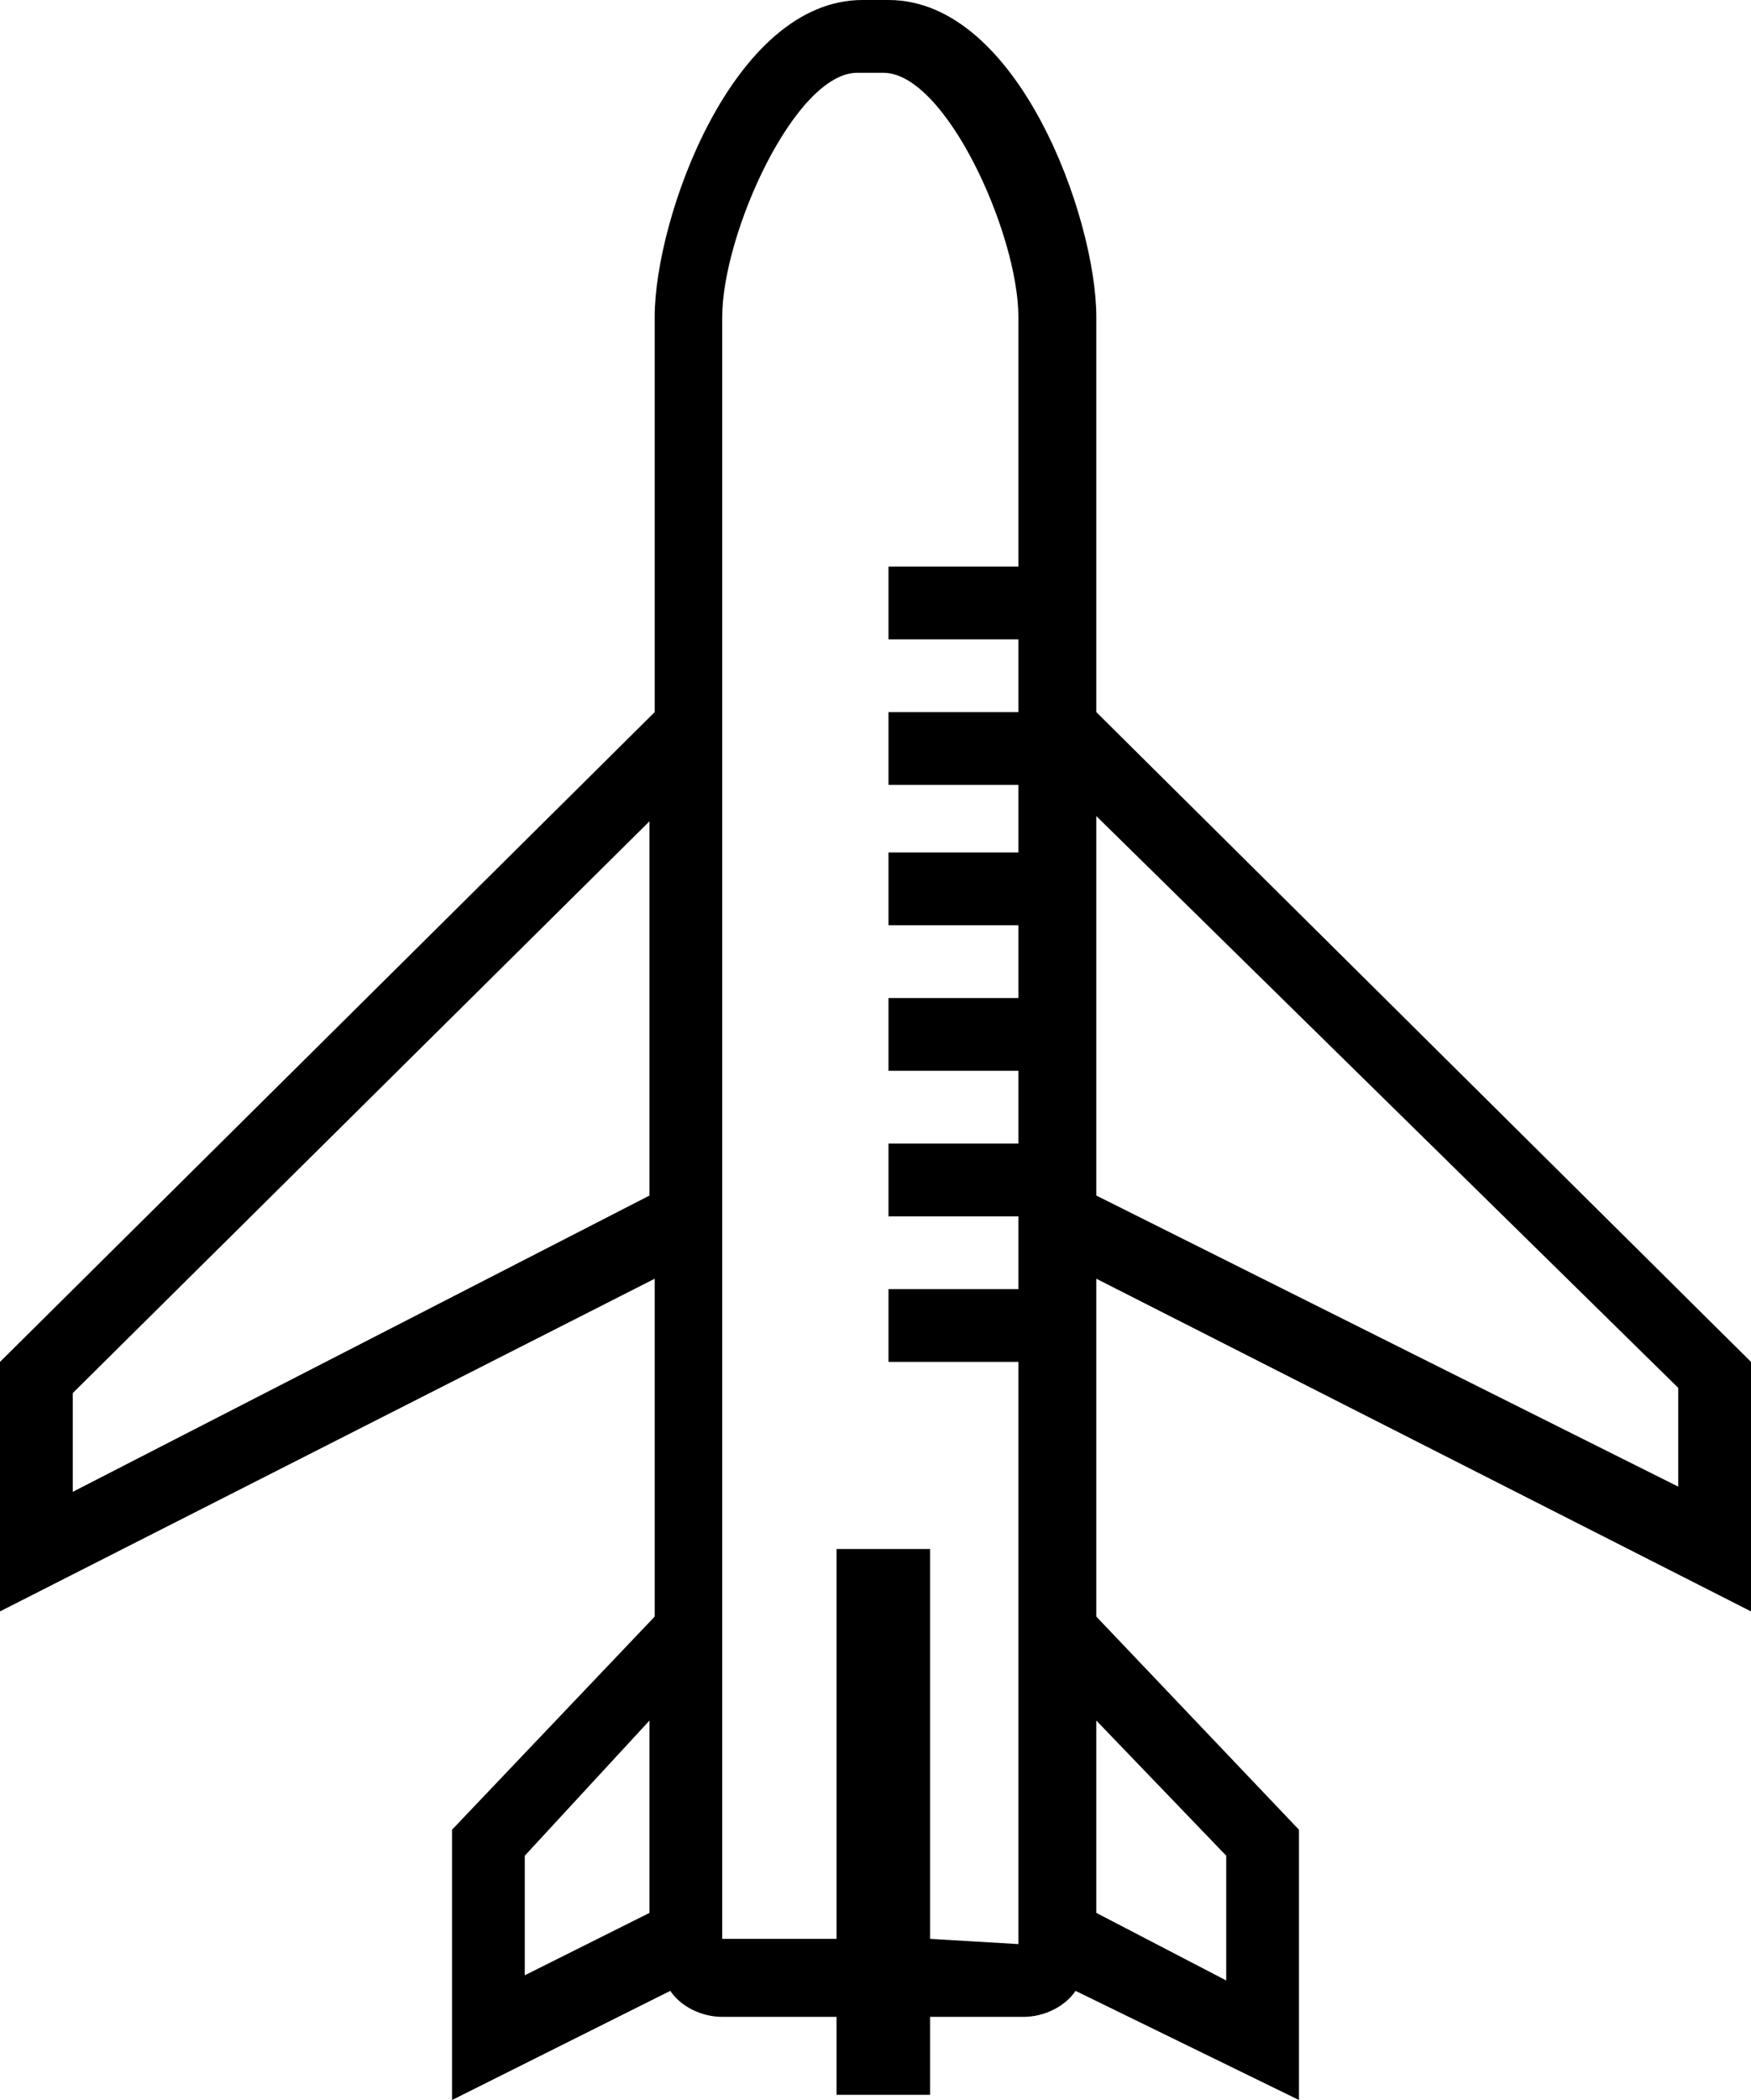 <?xml version="1.0" encoding="utf-8"?>
<!-- Generator: Adobe Illustrator 21.1.0, SVG Export Plug-In . SVG Version: 6.00 Build 0)  -->
<svg version="1.1" id="Layer_1" xmlns="http://www.w3.org/2000/svg" xmlns:xlink="http://www.w3.org/1999/xlink" x="0px" y="0px"
	 viewBox="0 0 33.7 40.4" style="enable-background:new 0 0 33.7 40.4;" xml:space="preserve">
<path d="M33.7,31v-4.8L21.1,13.7V6.1c0-1.9-1.5-6.1-4-6.1h-0.5c-2.5,0-4,4.2-4,6.1v7.6L0,26.2V31l12.6-6.4v6.5l-3.9,4.1v5.2l4.2-2.1
	c0.2,0.3,0.6,0.5,1,0.5h2.2v1.5h1.8v-1.5h1.8c0.4,0,0.8-0.2,1-0.5l4.3,2.1v-5.2l-3.9-4.1v-6.5L33.7,31z M1.4,28.7v-1.9l11.1-11V23
	L1.4,28.7z M10.1,35.7l2.4-2.6v3.7L10.1,38V35.7z M32.3,26.7v1.9L21.1,23v-7.3L32.3,26.7z M17.9,37.3v-7.5h-1.8v7.5h-2.2V6.1
	c0-1.6,1.4-4.7,2.6-4.7H17c1.2,0,2.6,3.1,2.6,4.7v4.8h-2.5v1.4h2.5v1.4h-2.5v1.4h2.5v1.3h-2.5v1.4h2.5v1.4h-2.5v1.4h2.5V22h-2.5v1.4
	h2.5v1.4h-2.5v1.4h2.5v11.2L17.9,37.3z M23.6,35.7v2.4l-2.5-1.3v-3.7L23.6,35.7z"/>
</svg>
